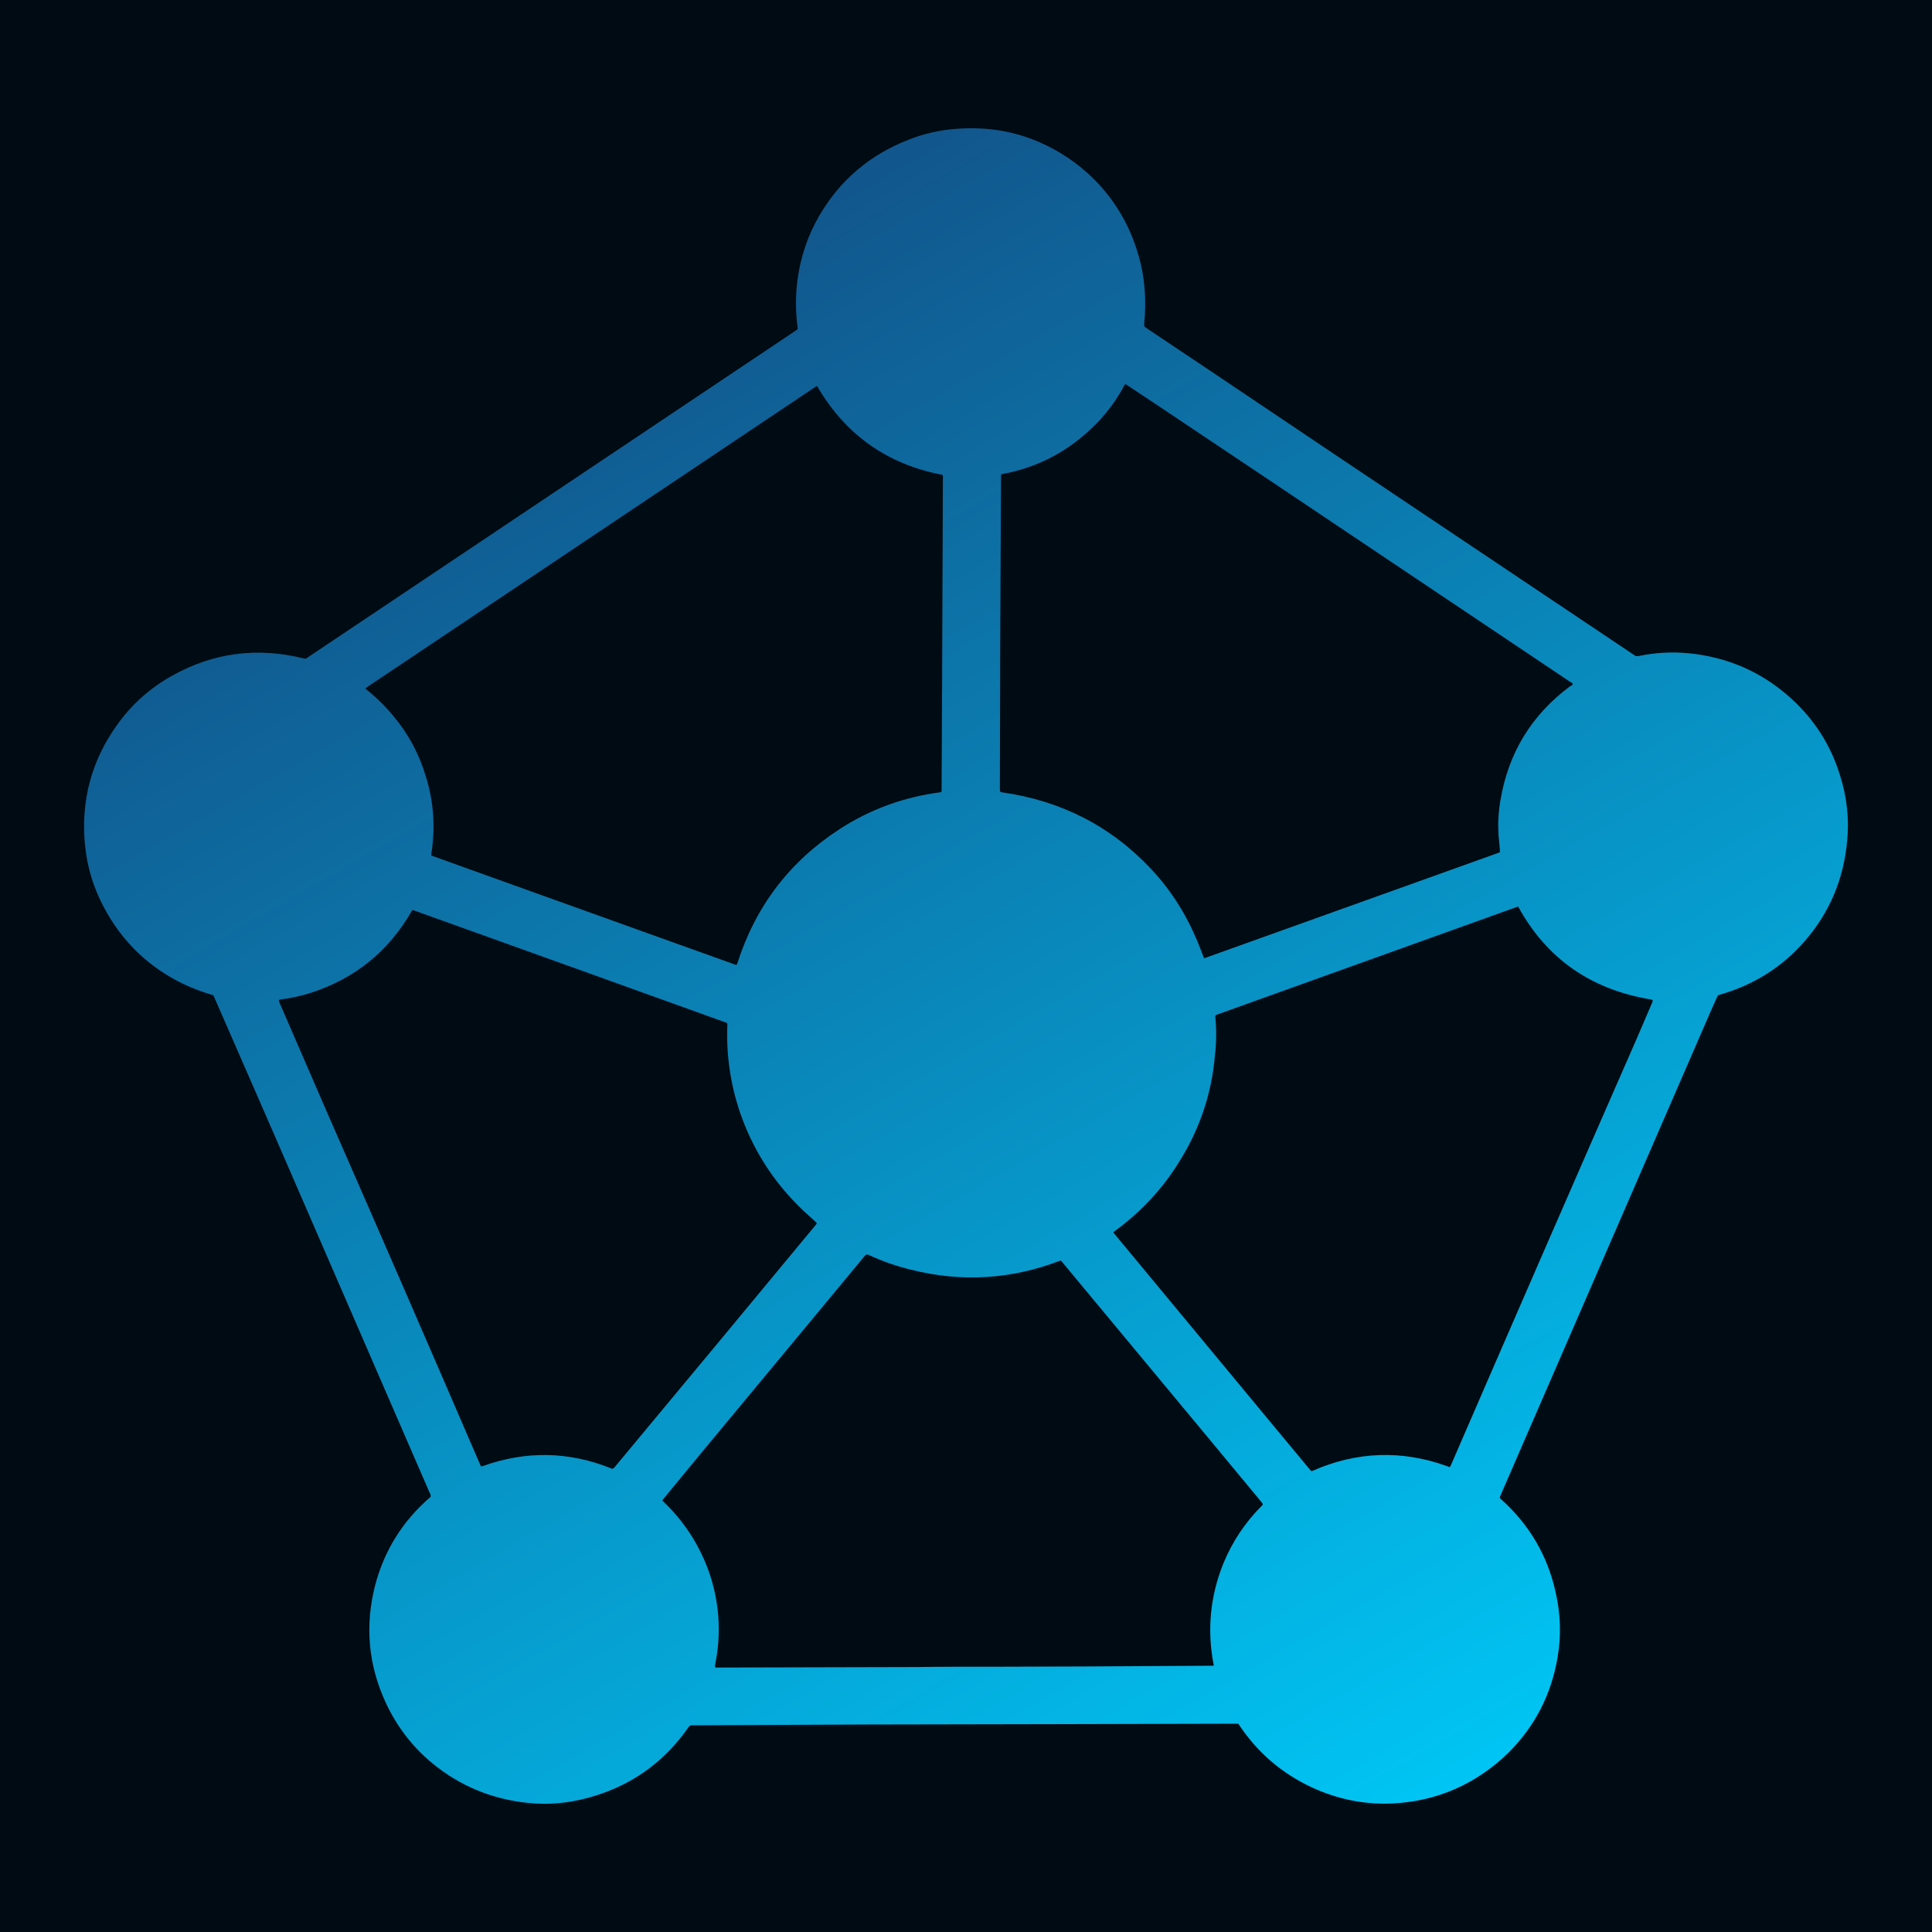 <svg width="512" height="512" viewBox="0 0 512 512" fill="none" xmlns="http://www.w3.org/2000/svg">
<rect width="512" height="512" fill="#000B13"/>
<path d="M487.64 205.516C485.196 197.51 480.832 190.679 474.635 185.066C466.91 178.061 457.789 174.101 447.359 173.101C442.994 172.709 438.674 172.926 434.353 173.84L433.699 173.884C433.568 173.884 433.437 173.84 433.306 173.753L353.747 120.452L322.02 99.131L303.559 86.774C303.341 86.644 303.21 86.383 303.21 86.078C303.865 79.508 303.385 73.416 301.77 67.847C299.282 59.058 294.7 51.704 288.066 45.743C285.928 43.829 283.571 42.088 281.04 40.565C274.406 36.562 267.293 34.387 259.699 34.039C252.978 33.734 246.694 34.691 240.846 36.997C230.503 41 222.604 47.745 217.105 57.187C215.621 59.754 214.399 62.364 213.483 65.106C211.082 72.111 210.384 79.377 211.388 86.948C211.388 87.122 211.344 87.296 211.213 87.383L81.205 174.449C81.074 174.536 80.856 174.58 80.681 174.536C68.243 171.404 56.504 172.926 45.462 179.149C39.658 182.412 34.857 186.72 31.017 192.115C24.252 201.557 21.416 212.13 22.507 223.791C23.074 229.752 24.776 235.365 27.656 240.673C32.457 249.637 39.44 256.337 48.604 260.776C51.092 261.95 53.667 262.908 56.329 263.691C56.46 263.734 56.591 263.821 56.634 263.952L72.913 301.241L113.849 395.573C114.023 395.834 114.111 396.139 114.154 396.444C114.154 396.574 114.111 396.705 113.98 396.792C106.735 403.057 101.847 410.846 99.403 420.157C96.654 430.905 97.614 441.26 102.24 451.268C105.164 457.533 109.223 462.842 114.46 467.193C121.879 473.328 130.433 476.852 140.121 477.81C146.274 478.419 152.428 477.679 158.538 475.634C168.488 472.371 176.475 466.366 182.541 457.62C182.715 457.403 182.977 457.229 183.283 457.229L229.674 457.011C262.492 456.968 295.267 456.881 328.086 456.794C328.173 456.794 328.26 456.881 328.304 457.011C333.148 464.321 339.52 469.847 347.463 473.589C354.62 476.939 362.083 478.375 369.72 477.897C378.274 477.374 386.086 474.72 393.068 469.978C395.469 468.324 397.738 466.497 399.789 464.452C406.772 457.49 411.136 449.049 412.794 439.085C413.754 433.428 413.58 427.772 412.271 422.028C410.132 412.238 405.244 403.928 397.607 397.14C397.476 397.009 397.432 396.792 397.52 396.618L404.11 381.432L453.512 267.65L455.17 263.952C455.214 263.821 455.345 263.734 455.476 263.691C464.641 261.124 472.278 256.337 478.344 249.332C484.847 241.848 488.6 232.972 489.516 222.834C490.084 217.09 489.473 211.303 487.64 205.516ZM298.06 101.96C298.148 101.829 298.322 101.786 298.409 101.873L307.574 107.964L337.163 127.762C363.436 145.384 389.664 162.962 415.937 180.584C415.98 180.584 416.155 180.715 416.417 180.889C416.984 181.194 416.897 181.542 416.111 181.846C405.855 189.461 399.702 199.555 397.607 212.217C397.083 215.263 396.952 218.265 397.127 221.354L397.52 225.619C397.52 225.749 397.476 225.88 397.345 225.923L319.27 253.901C319.139 253.944 319.052 253.901 319.008 253.77C317.917 250.768 316.695 247.809 315.255 244.938C312.549 239.542 309.145 234.625 304.999 230.231C294.351 218.918 281.171 212.174 265.416 209.955C265.154 209.911 264.936 209.693 264.98 209.432L265.067 171.273L265.285 125.847C265.285 125.76 265.329 125.717 265.416 125.673C273.665 124.194 280.909 120.757 287.237 115.361C291.689 111.619 295.311 107.181 298.06 101.96ZM191.444 356.152C191.4 356.152 191.4 356.152 191.444 356.152V356.152ZM104.335 189.852C102.196 187.242 99.752 184.849 97.003 182.629L96.959 182.586C96.916 182.499 96.916 182.368 97.003 182.281L216.363 102.351C216.45 102.308 216.538 102.351 216.581 102.395C224.044 115.187 235.042 122.976 249.531 125.804C249.749 125.847 249.88 125.934 249.88 126.152L249.662 182.586L249.531 209.606C249.531 209.78 249.4 209.955 249.225 209.955C239.537 211.216 230.59 214.48 222.473 219.745C209.206 228.36 200.172 240.238 195.328 255.511C195.284 255.641 195.11 255.728 194.979 255.685L177.871 249.55L123.319 229.97L114.503 226.793C114.329 226.75 114.241 226.576 114.285 226.402C115.42 219.309 114.94 212.391 112.845 205.734C111.099 199.86 108.263 194.552 104.335 189.852ZM157.447 258.252C157.403 258.252 157.403 258.252 157.447 258.252V258.252ZM86.965 295.454L73.916 265.344C73.916 265.301 73.916 265.301 73.916 265.257C73.916 265.083 74.004 264.953 74.178 264.909C76.928 264.561 79.546 263.995 82.078 263.212C93.992 259.427 103.026 252.117 109.179 241.326C109.223 241.239 109.354 241.152 109.484 241.196L157.84 258.557L192.535 271.044C192.666 271.088 192.753 271.218 192.753 271.349V271.784C192.447 279.442 193.538 286.926 195.895 294.192C199.343 304.504 205.016 313.381 212.872 320.821L216.319 323.954C216.45 324.084 216.45 324.259 216.363 324.389L190.833 355.195L162.727 389.003C162.553 389.177 162.291 389.264 162.073 389.177C150.77 384.609 139.292 384.391 127.683 388.612C127.509 388.612 127.421 388.525 127.334 388.351C113.98 357.371 100.538 326.391 86.965 295.454ZM321.54 441.434C294.307 441.608 275.498 441.695 265.154 441.695C255.99 441.695 248.571 441.695 242.984 441.782L190.178 441.913C190.047 441.913 189.96 441.913 189.873 441.956C189.742 441.956 189.654 441.913 189.567 441.826C189.48 441.739 189.436 441.565 189.48 441.347C191.269 432.688 190.658 424.204 187.647 415.893C185.028 408.931 181.057 402.883 175.645 397.792C175.558 397.705 175.558 397.575 175.602 397.488L186.25 384.565L217.847 346.493L229.237 332.743C229.456 332.482 229.805 332.395 230.11 332.526C233.863 334.266 237.617 335.571 241.413 336.485C254.855 339.879 268.035 339.052 280.953 334.092C281.04 334.049 281.171 334.092 281.258 334.179L320.012 380.823L334.545 398.358C334.676 398.532 334.676 398.793 334.501 398.924C329.962 403.449 326.558 408.583 324.202 414.327C320.71 422.985 319.838 431.949 321.627 441.173V441.217C321.714 441.347 321.627 441.434 321.54 441.434ZM384.384 388.568C384.34 388.612 384.296 388.655 384.253 388.699L383.991 388.786C383.86 388.699 383.685 388.612 383.554 388.568C371.509 384.217 359.551 384.609 347.725 389.83C347.594 389.873 347.463 389.83 347.375 389.743L335.81 375.819L295.136 326.739C295.049 326.652 295.093 326.521 295.18 326.434C302.25 321.3 308.011 315.165 312.462 307.942C317.917 299.283 321.103 289.885 321.976 279.66C322.369 276.222 322.412 272.785 322.063 269.391C322.063 269.217 322.151 269.043 322.325 268.956L402.32 240.238C409.87 254.075 421.654 262.299 437.714 264.909C437.757 264.909 437.757 264.909 437.801 264.953C437.976 265.04 438.019 265.214 437.976 265.388L433.568 275.656C417.071 313.294 400.706 350.887 384.384 388.568Z" fill="url(#paint0_linear_631_697)"/>
<defs>
<linearGradient id="paint0_linear_631_697" x1="155.001" y1="85.726" x2="380.469" y2="477.418" gradientUnits="userSpaceOnUse">
<stop stop-color="#11568C"/>
<stop offset="1" stop-color="#00C5F4"/>
</linearGradient>
</defs>
</svg>
